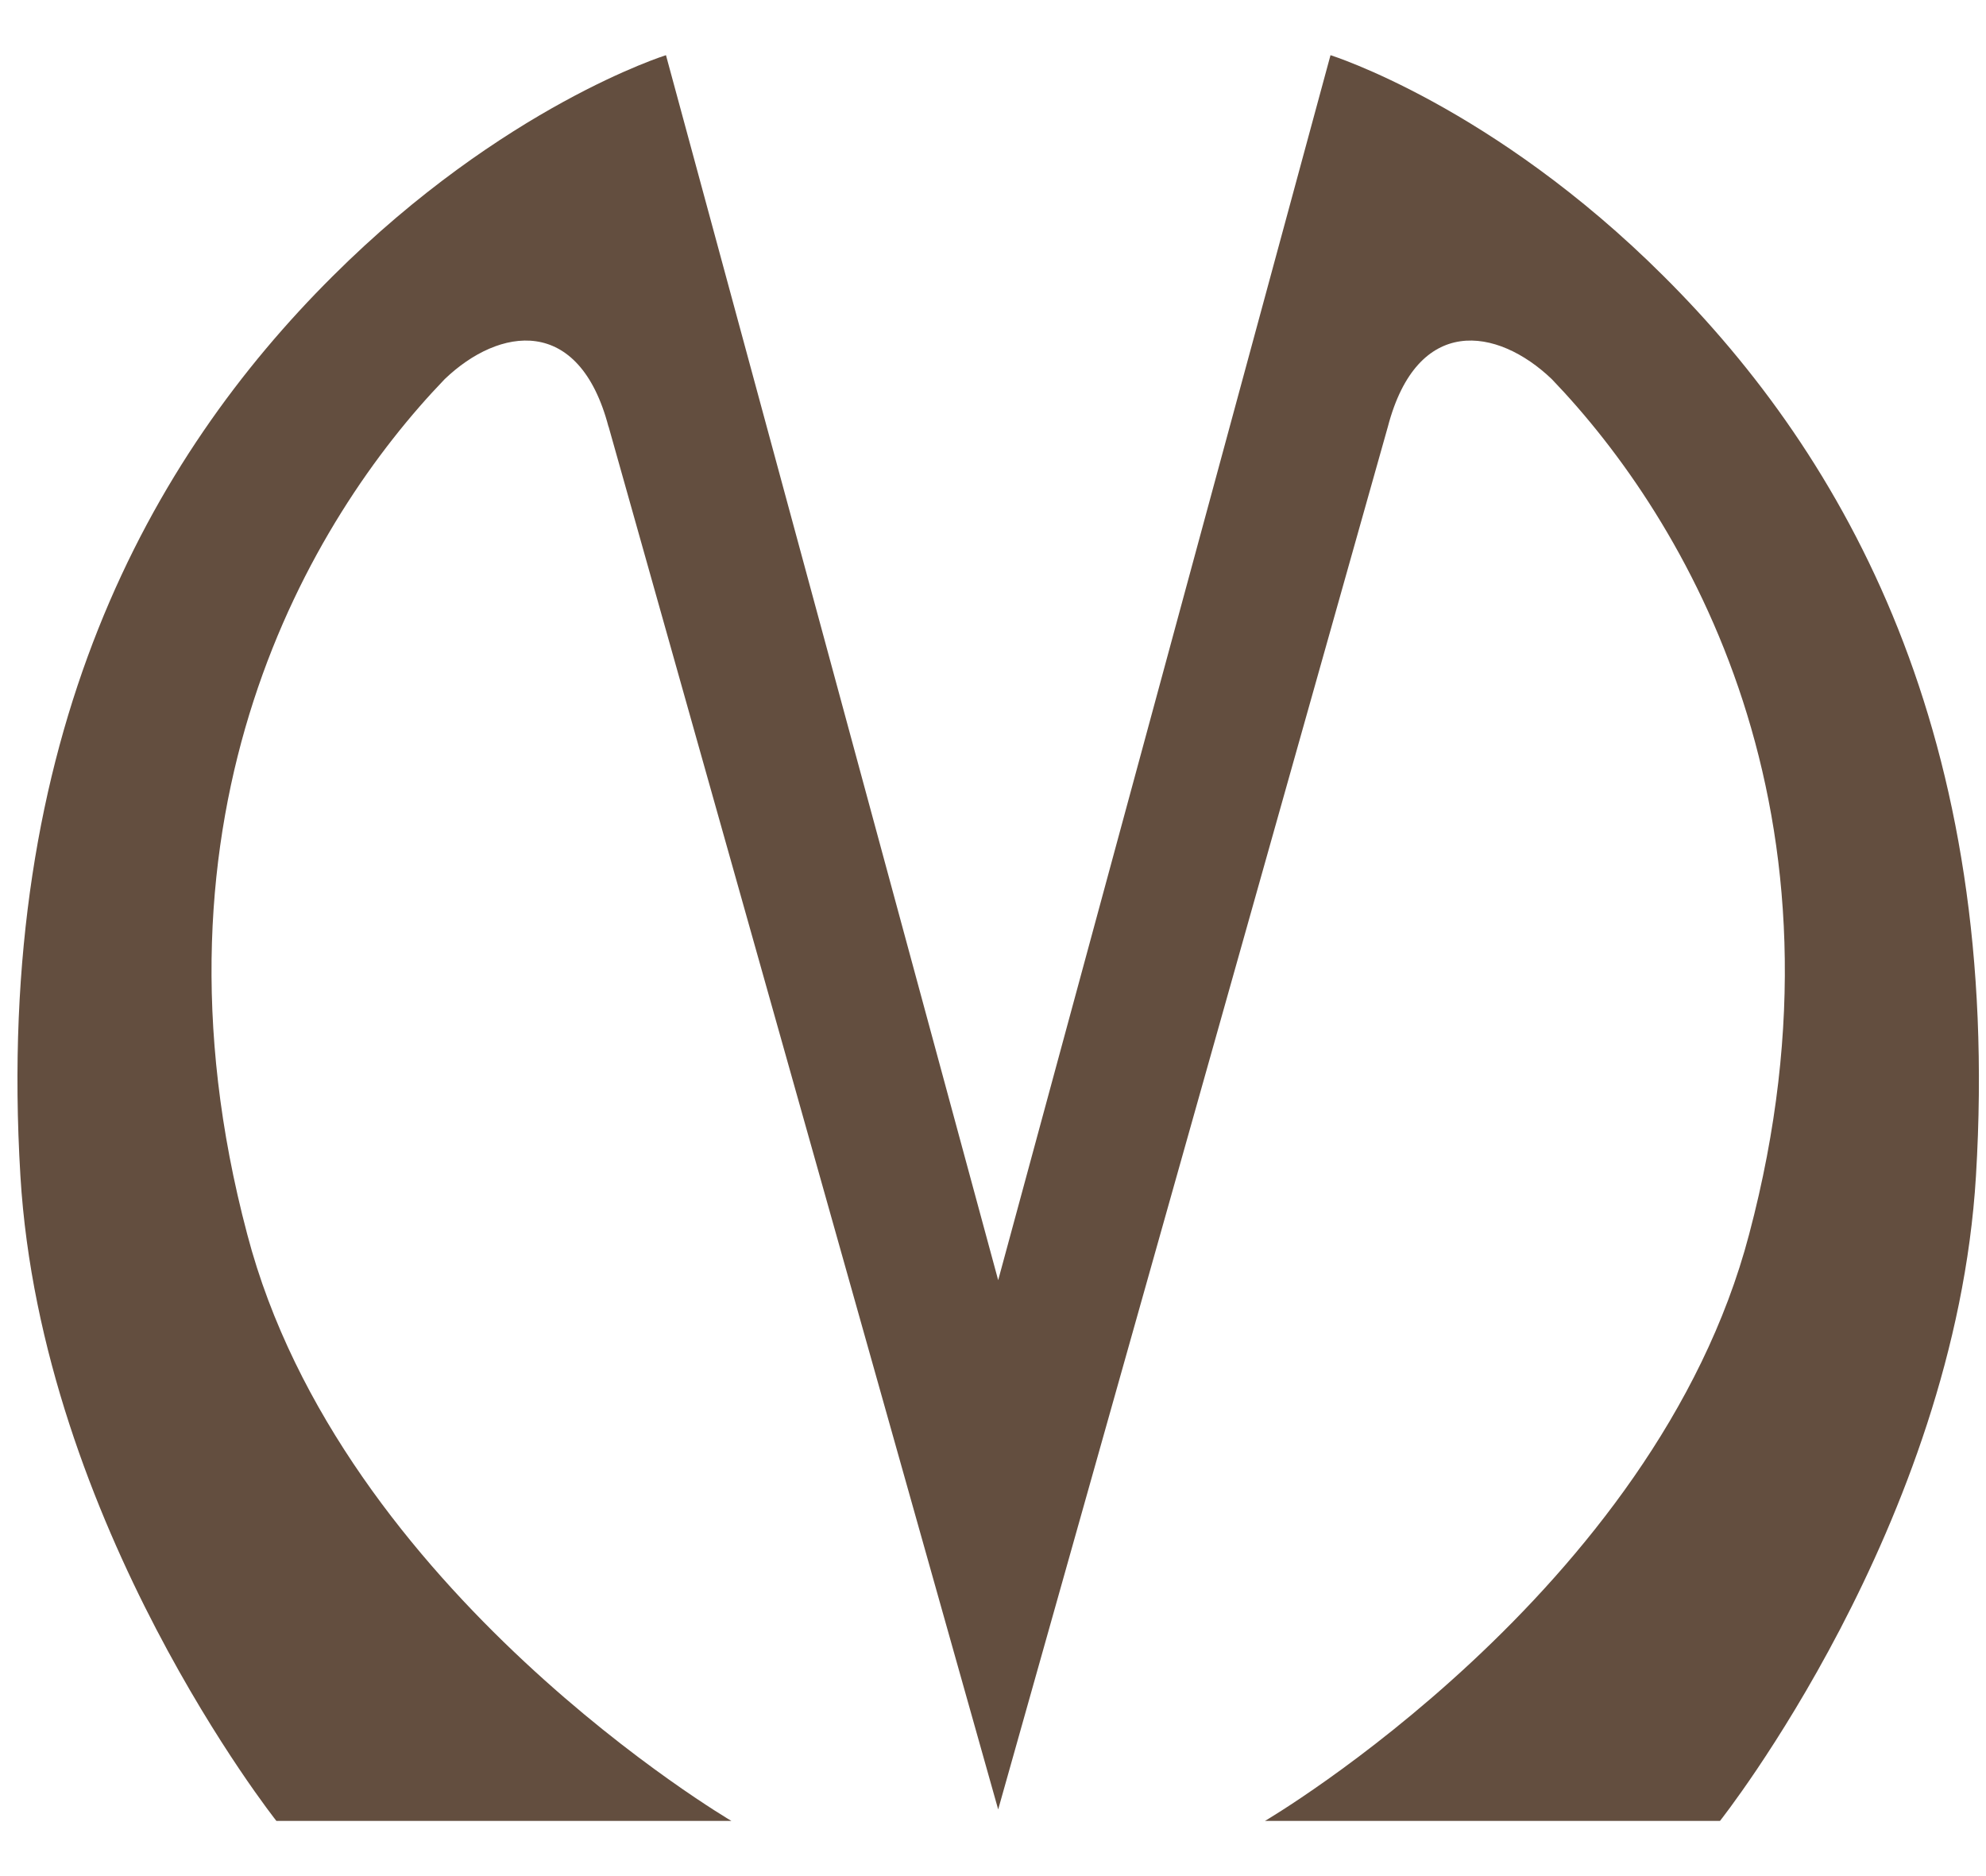 <svg width="18" height="17" viewBox="0 0 18 17" fill="none" xmlns="http://www.w3.org/2000/svg">
<path d="M5.515 3.866C5.248 2.851 4.525 2.962 4.031 3.435C2.812 4.701 1.226 7.359 2.241 11.185C3.091 14.427 6.629 16.5 6.629 16.5H2.505C2.505 16.5 0.375 13.815 0.185 10.656C-0.056 6.663 1.365 4.145 3.015 2.503C4.564 0.959 6.036 0.5 6.036 0.5L9.047 11.6L12.059 0.5C12.059 0.5 13.531 0.959 15.079 2.503C16.729 4.145 18.15 6.663 17.909 10.656C17.719 13.815 15.589 16.5 15.589 16.5H11.465C11.465 16.5 15.002 14.427 15.853 11.185C16.868 7.359 15.282 4.702 14.064 3.435C13.569 2.962 12.845 2.851 12.579 3.866C11.665 7.108 9.047 16.396 9.047 16.396C9.047 16.396 6.429 7.105 5.516 3.866H5.515Z" fill="#634E3F"/>
</svg>
